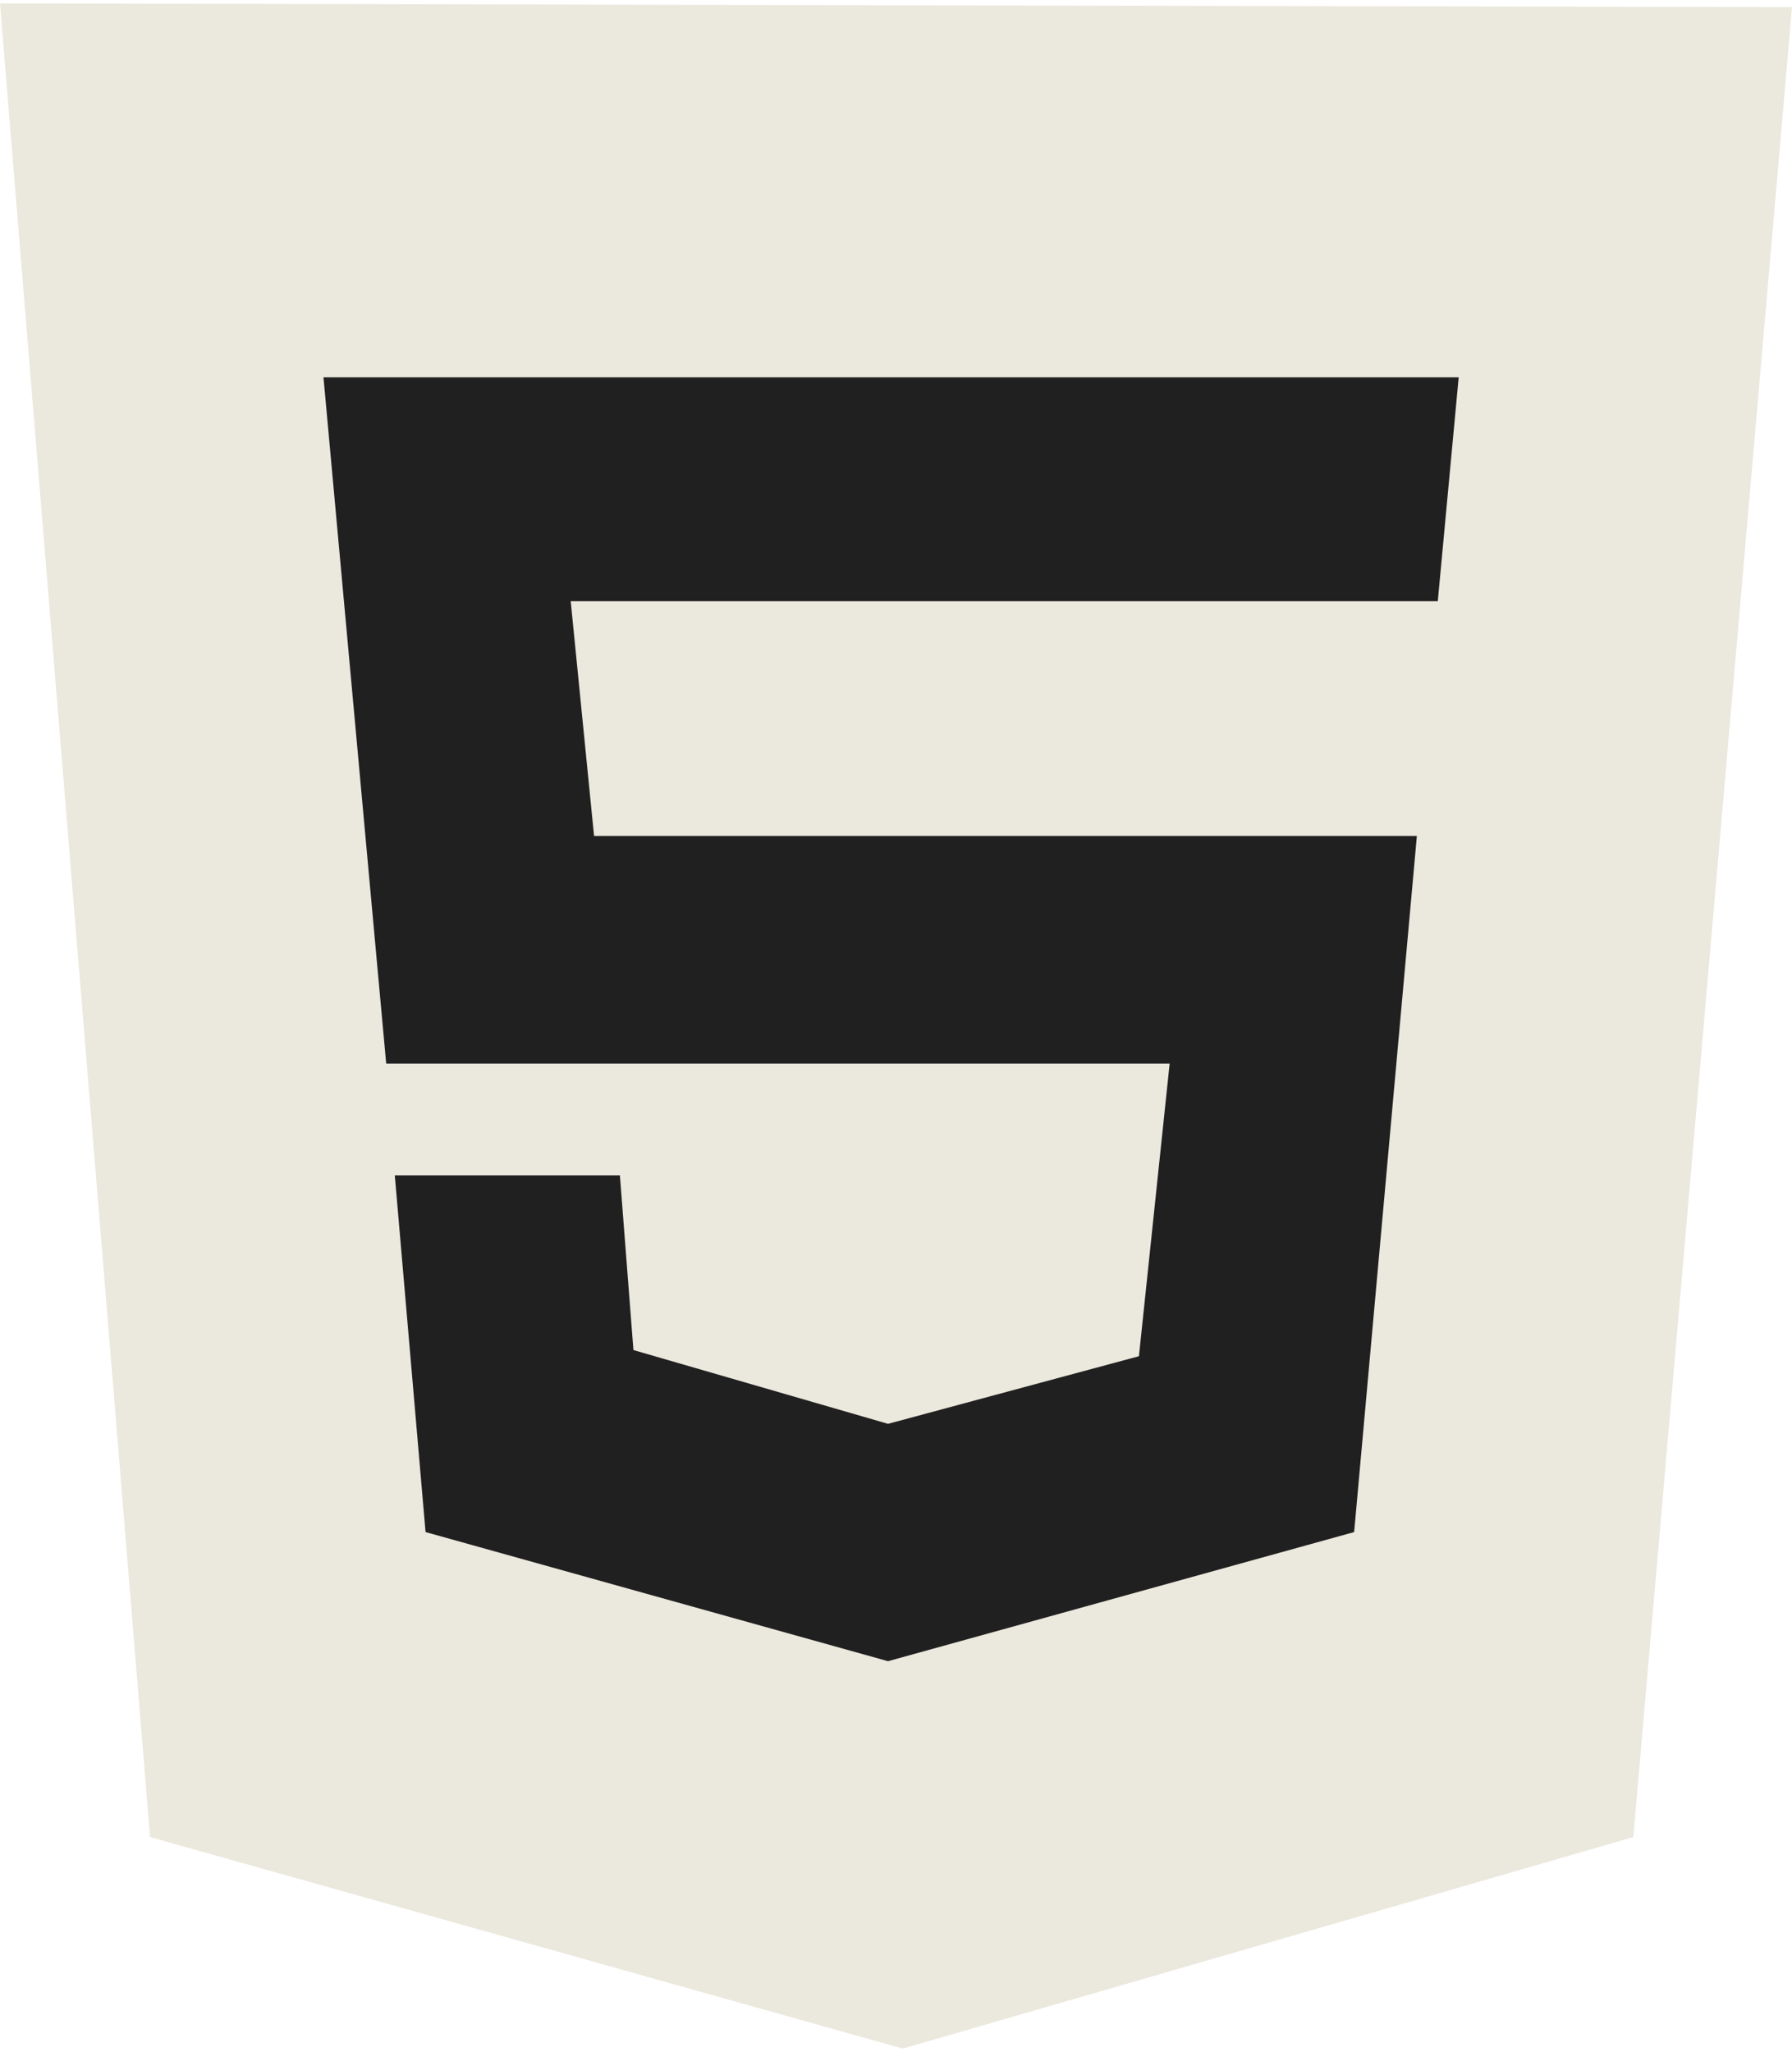 <svg fill="none" height="2500" width="2183" xmlns="http://www.w3.org/2000/svg" viewBox="0 0 124 141.532">
<path d="M10.383 126.894L0 0l124 .255-10.979 126.639-50.553 14.638z" fill="#EBE8DD"/>
<path d="M62.468 129.277V12.085l51.064.17-9.106 104.851z" fill="#EBE8DD"/>
<path d="M99.49 41.362l1.446-15.49H22.383l4.34 47.49h54.213L78.81 93.617l-17.362 4.68-17.617-5.106-.936-12.085H27.319l2.128 24.681 32 8.936 32.255-8.936 4.34-48.17H41.107L39.49 41.362z" fill="#202020"/></svg>